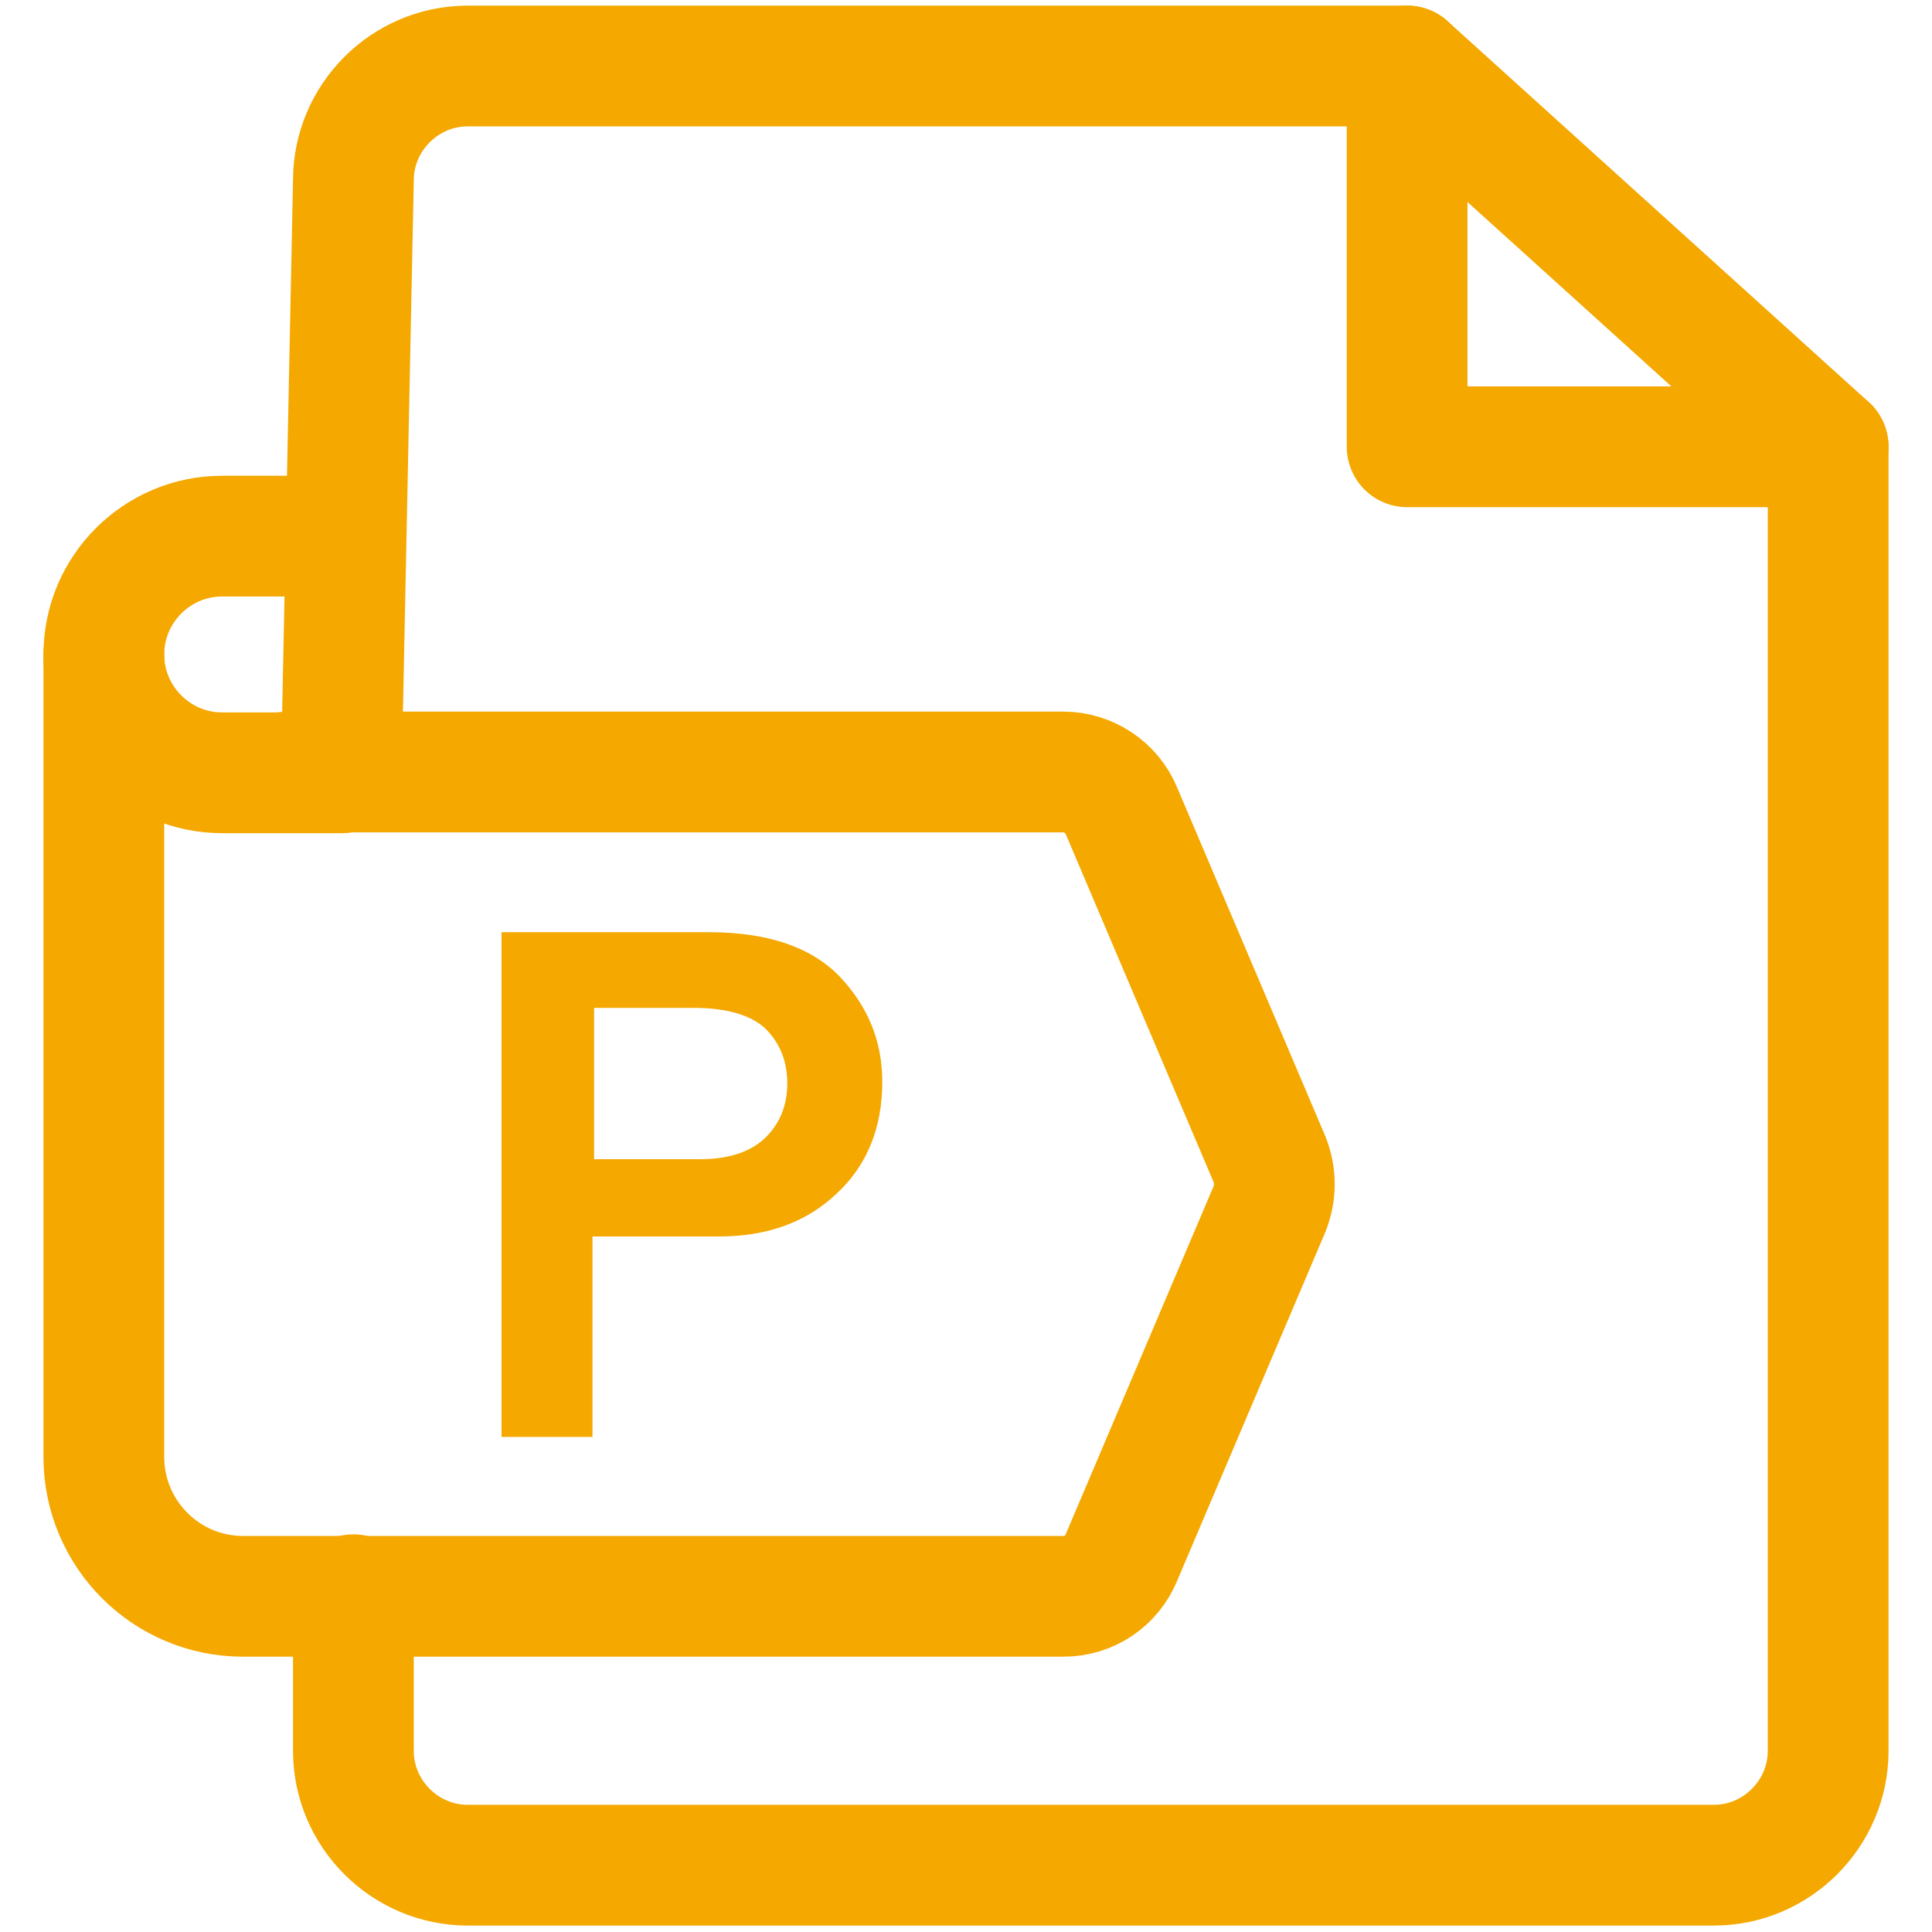 <?xml version="1.0" encoding="UTF-8"?><svg id="Layer_1" xmlns="http://www.w3.org/2000/svg" viewBox="0 0 24 24"><defs><style>.cls-1{fill:#f4a800;}.cls-2{fill:none;stroke:#f4a800;stroke-linecap:round;stroke-linejoin:round;stroke-width:1.5px;}</style></defs><path class="cls-2" d="m4.24,9.59l.15-7.35c0-.78.64-1.42,1.42-1.42h11.67v4.73h5.23v16.2c0,.78-.64,1.42-1.42,1.42H5.81c-.78,0-1.42-.64-1.42-1.42v-1.94"/><line class="cls-2" x1="17.48" y1=".82" x2="22.71" y2="5.55"/><path class="cls-2" d="m4.16,6.66h-1.4c-.81,0-1.47.66-1.47,1.47h0c0,.81.66,1.47,1.47,1.47h1.49"/><path class="cls-2" d="m1.29,8.13v9.97c0,.95.77,1.73,1.73,1.73h10.19c.32,0,.6-.19.72-.48l1.84-4.33c.08-.2.08-.42,0-.62l-1.84-4.33c-.12-.29-.41-.48-.72-.48H3.57"/><path class="cls-1" d="m7.36,17.85h-1.13v-6.27h2.57c.73,0,1.27.18,1.63.55.35.37.53.8.53,1.31,0,.57-.19,1.04-.57,1.39-.38.36-.87.53-1.46.53h-1.57v2.48Zm0-3.45h1.34c.35,0,.62-.09.8-.26.18-.17.28-.4.28-.68,0-.26-.08-.48-.25-.66s-.48-.28-.92-.28h-1.23v1.88Z"/></svg>